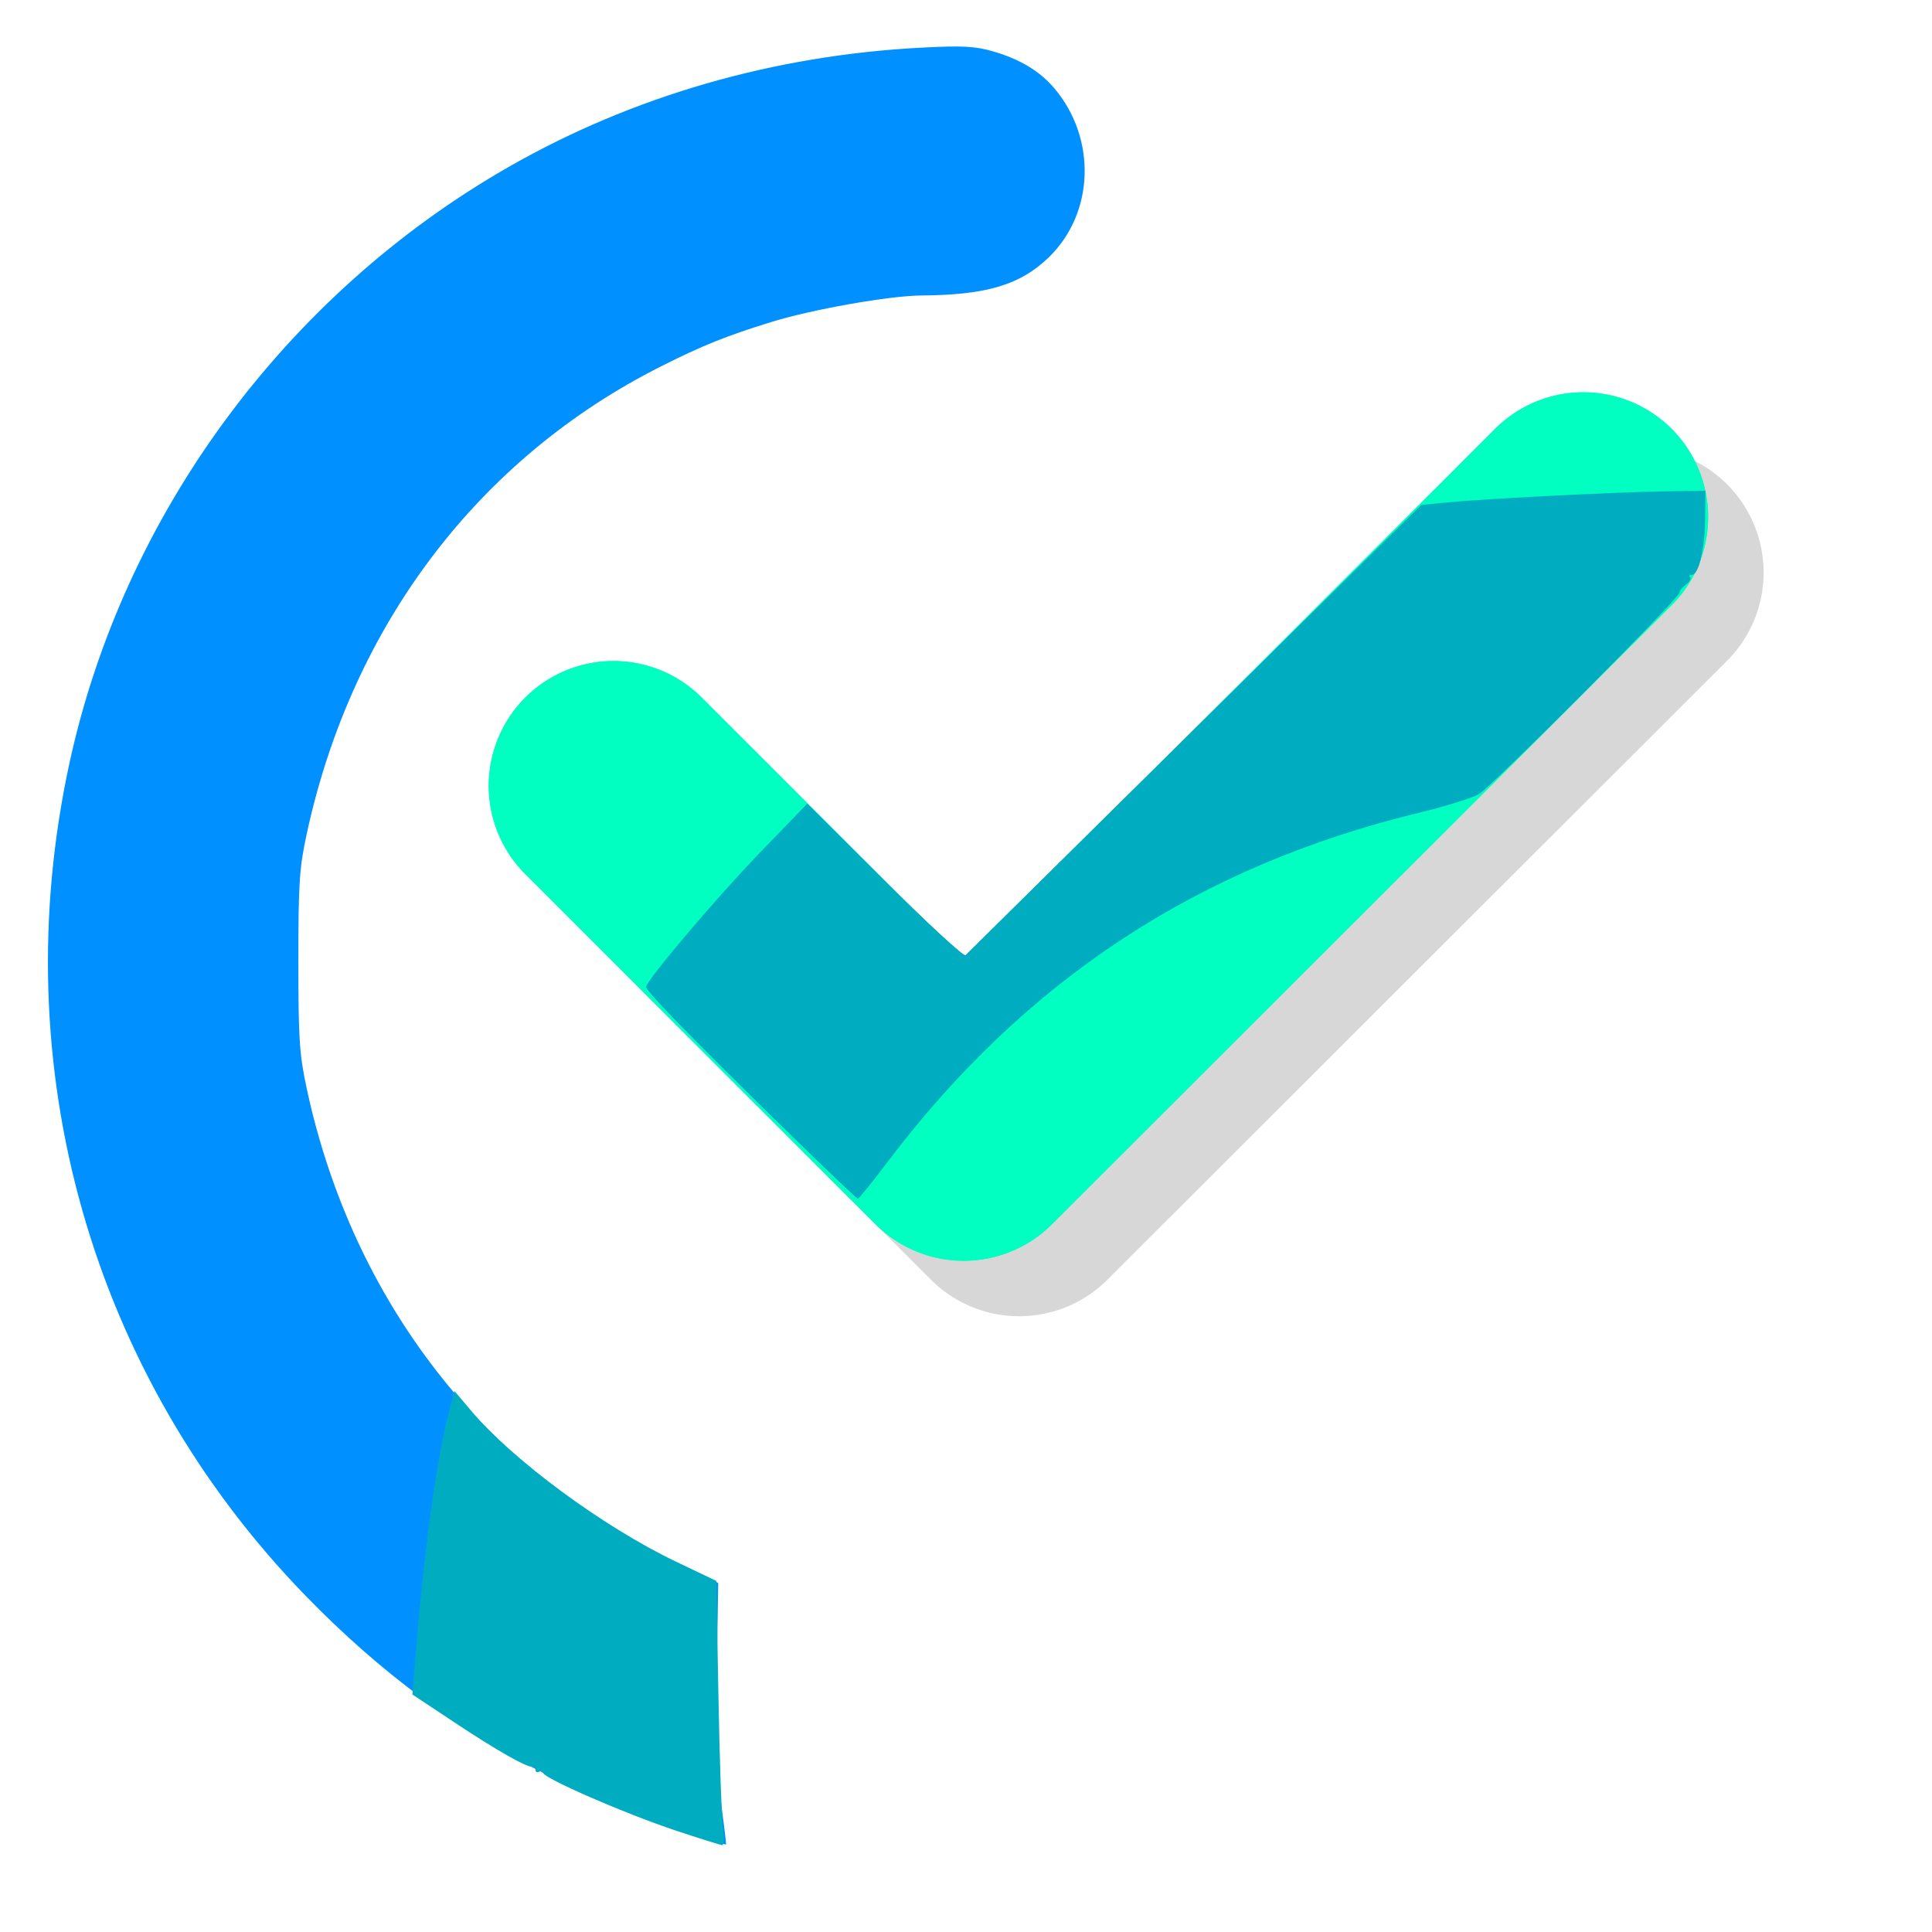 <?xml version="1.0" encoding="UTF-8" standalone="no"?>
<svg
   xmlns:dc="http://purl.org/dc/elements/1.1/"
   xmlns:cc="http://creativecommons.org/ns#"
   xmlns:rdf="http://www.w3.org/1999/02/22-rdf-syntax-ns#"
   xmlns:svg="http://www.w3.org/2000/svg"
   xmlns="http://www.w3.org/2000/svg"
   xmlns:sodipodi="http://sodipodi.sourceforge.net/DTD/sodipodi-0.dtd"
   xmlns:inkscape="http://www.inkscape.org/namespaces/inkscape"
   sodipodi:docname="new_logo.svg"
   inkscape:version="1.0 (4035a4fb49, 2020-05-01)"
   id="svg8"
   version="1.1"
   viewBox="0 0 67.733 67.733"
   height="256"
   width="256"
   inkscape:export-filename="C:\Users\knk takuma\dev\taskMGT\public\img\icons\new_logo_circle.png"
   inkscape:export-xdpi="250"
   inkscape:export-ydpi="250">
  <defs
     id="defs2" />
  <sodipodi:namedview
     inkscape:snap-smooth-nodes="true"
     inkscape:object-paths="true"
     inkscape:snap-intersection-paths="true"
     inkscape:snap-midpoints="true"
     inkscape:window-maximized="1"
     inkscape:window-y="-8"
     inkscape:window-x="-8"
     inkscape:window-height="1057"
     inkscape:window-width="1920"
     inkscape:snap-page="true"
     inkscape:snap-bbox-midpoints="true"
     inkscape:snap-bbox-edge-midpoints="true"
     inkscape:bbox-nodes="true"
     inkscape:bbox-paths="true"
     inkscape:snap-bbox="true"
     borderlayer="true"
     inkscape:pagecheckerboard="true"
     units="px"
     showgrid="false"
     inkscape:document-rotation="0"
     inkscape:current-layer="layer3"
     inkscape:document-units="mm"
     inkscape:cy="103.74633"
     inkscape:cx="145.38207"
     inkscape:zoom="1.7285156"
     inkscape:pageshadow="2"
     inkscape:pageopacity="0.0"
     borderopacity="1.0"
     bordercolor="#666666"
     pagecolor="#ffffff"
     id="base" />
  <g
     style="display:none"
     sodipodi:insensitive="true"
     id="layer1"
     inkscape:groupmode="layer"
     inkscape:label="framework">
    <rect
       y="0"
       x="1.4210855e-14"
       height="67.733"
       width="67.733"
       id="rect10"
       style="font-variation-settings:normal;opacity:1;vector-effect:none;fill:#fafafa;fill-opacity:1;fill-rule:evenodd;stroke:none;stroke-width:1;stroke-linecap:round;stroke-linejoin:round;stroke-miterlimit:4;stroke-dasharray:none;stroke-dashoffset:0;stroke-opacity:1;paint-order:markers stroke fill;stop-color:#000000;stop-opacity:1" />
  </g>
  <g
     style="display:none"
     inkscape:label="main_back"
     id="layer4"
     inkscape:groupmode="layer">
    <rect
       y="0"
       x="0"
       height="67.733"
       width="67.733"
       id="rect846"
       style="font-variation-settings:normal;display:inline;opacity:1;vector-effect:none;fill:#77c9ff;fill-opacity:1;fill-rule:evenodd;stroke:none;stroke-width:1;stroke-linecap:round;stroke-linejoin:round;stroke-miterlimit:4;stroke-dasharray:none;stroke-dashoffset:0;stroke-opacity:1;paint-order:markers stroke fill;stop-color:#000000;stop-opacity:1"
       ry="2.937465e-16" />
    <rect
       transform="matrix(-0.707,0.707,0.707,0.707,0,0)"
       ry="0"
       y="14.028"
       x="-47.895"
       height="67.733"
       width="33.867"
       id="rect854-3"
       style="font-variation-settings:normal;display:inline;opacity:1;vector-effect:none;fill:#77d2ff;fill-opacity:1;fill-rule:evenodd;stroke:none;stroke-width:1;stroke-linecap:round;stroke-linejoin:round;stroke-miterlimit:4;stroke-dasharray:none;stroke-dashoffset:0;stroke-opacity:1;paint-order:markers stroke fill;stop-color:#000000;stop-opacity:1" />
    <rect
       inkscape:export-ydpi="250"
       inkscape:export-xdpi="250"
       transform="matrix(-0.707,0.707,0.707,0.707,0,0)"
       ry="0"
       y="14.028"
       x="-47.895"
       height="67.733"
       width="16.933"
       id="rect856-7"
       style="font-variation-settings:normal;display:inline;opacity:1;vector-effect:none;fill:#77dcff;fill-opacity:1;fill-rule:evenodd;stroke:none;stroke-width:1;stroke-linecap:round;stroke-linejoin:round;stroke-miterlimit:4;stroke-dasharray:none;stroke-dashoffset:0;stroke-opacity:1;paint-order:markers stroke fill;stop-color:#000000;stop-opacity:1" />
    <rect
       style="font-variation-settings:normal;display:inline;opacity:1;vector-effect:none;fill:#77d2ff;fill-opacity:1;fill-rule:evenodd;stroke:none;stroke-width:1;stroke-linecap:round;stroke-linejoin:round;stroke-miterlimit:4;stroke-dasharray:none;stroke-dashoffset:0;stroke-opacity:1;paint-order:markers stroke fill;stop-color:#000000;stop-opacity:1"
       id="rect854-9-1"
       width="33.867"
       height="67.733"
       x="-47.895"
       y="-81.761"
       ry="0"
       transform="matrix(0.707,-0.707,-0.707,-0.707,0,0)" />
    <rect
       inkscape:export-ydpi="250"
       inkscape:export-xdpi="250"
       style="font-variation-settings:normal;display:inline;opacity:1;vector-effect:none;fill:#77dcff;fill-opacity:1;fill-rule:evenodd;stroke:none;stroke-width:1;stroke-linecap:round;stroke-linejoin:round;stroke-miterlimit:4;stroke-dasharray:none;stroke-dashoffset:0;stroke-opacity:1;paint-order:markers stroke fill;stop-color:#000000;stop-opacity:1"
       id="rect856-9-4"
       width="16.933"
       height="67.733"
       x="-47.895"
       y="-81.761"
       ry="0"
       transform="matrix(0.707,-0.707,-0.707,-0.707,0,0)" />
  </g>
  <g
     inkscape:label="main_back_b"
     id="layer6"
     inkscape:groupmode="layer"
     style="display:none">
    <path
       style="font-variation-settings:normal;display:inline;opacity:1;vector-effect:none;fill:#e4f9ff;fill-opacity:1;stroke-width:4.418;stroke-linecap:round;stroke-linejoin:round;stroke-miterlimit:4;stroke-dasharray:none;stroke-dashoffset:0;stroke-opacity:1;paint-order:markers stroke fill;stop-color:#000000;stop-opacity:1"
       d="m 115.412,255.199 c -8.745,-0.85 -17.731,-2.758 -27.235,-5.783 l -5.737,-1.826 -24.776,-24.691 C 44.037,209.318 27.408,192.67 20.711,185.902 L 8.534,173.597 6.94,168.922 C -1.726,143.499 -2.002,115.206 6.167,89.459 7.084,86.568 7.958,84.067 8.109,83.903 8.26,83.738 13.459,88.629 19.662,94.771 l 11.279,11.168 -0.889,5.44 c -1.751,10.715 -1.849,21.774 -0.285,31.96 0.8,5.209 3.294,14.445 5.343,19.791 12.841,33.497 42.001,57.212 77.285,62.853 10.318,1.65 22.605,1.523 32.635,-0.337 l 4.498,-0.834 11.537,11.494 11.537,11.494 -3.347,1.165 c -7.97,2.774 -18.96,5.183 -28.012,6.141 -4.957,0.524 -20.815,0.583 -25.831,0.095 z"
       id="path943"
       transform="scale(0.265)" />
    <path
       style="font-variation-settings:normal;display:inline;opacity:1;vector-effect:none;fill:#d5f9ff;fill-opacity:1;stroke-width:4.418;stroke-linecap:round;stroke-linejoin:round;stroke-miterlimit:4;stroke-dasharray:none;stroke-dashoffset:0;stroke-opacity:1;paint-order:markers stroke fill;stop-color:#000000;stop-opacity:1"
       d="M 73.009,243.266 C 48.741,231.56 29.547,213.558 16.298,190.076 14.101,186.182 8.538,174.345 8.534,173.597 c 73.906,73.993 0,0 73.906,73.993 0,0 -5.823,-2.583 -9.432,-4.324 z"
       id="path945"
       transform="scale(0.265)"
       sodipodi:nodetypes="csccc" />
    <path
       style="font-variation-settings:normal;display:inline;opacity:1;vector-effect:none;fill:#e4f9ff;fill-opacity:1;stroke-width:4.418;stroke-linecap:round;stroke-linejoin:round;stroke-miterlimit:4;stroke-dasharray:none;stroke-dashoffset:0;stroke-opacity:1;paint-order:markers stroke fill;stop-color:#000000;stop-opacity:1"
       d="M 116.305,199.429 C 96.239,197.442 80.699,185.778 68.504,169.002 c -2.924,-4.022 -6.993,-12.703 -8.657,-17.572 -1.765,-5.162 -3.806,-11.516 -3.741,-15.966 l 0.059,-4.06 27.687,27.674 c 38.666,38.648 40.904,40.907 40.461,40.848 -0.216,-0.029 -6.206,-0.32 -8.007,-0.499 z"
       id="path947"
       transform="scale(0.265)"
       sodipodi:nodetypes="sssscsss" />
    <path
       style="font-variation-settings:normal;display:inline;opacity:1;vector-effect:none;fill:#fff9ff;fill-opacity:1;stroke-width:4.418;stroke-linecap:round;stroke-linejoin:round;stroke-miterlimit:4;stroke-dasharray:none;stroke-dashoffset:0;stroke-opacity:1;paint-order:markers stroke fill;stop-color:#000000;stop-opacity:1"
       d="m 149.529,224.811 c 0.325,-0.111 3.333,-0.867 5.552,-1.469 11.718,-3.18 25.39,-10.279 35.138,-18.245 8.97,-7.33 11.601,-11.069 11.573,-16.446 -0.029,-5.677 -2.698,-9.984 -7.693,-12.411 -2.315,-1.125 -3.114,-1.301 -5.818,-1.287 -4.162,0.022 -6.68,1.199 -10.911,5.101 -13.533,12.482 -28.258,19.686 -45.495,19.816 l -7.563,0.057 C 101.412,177.001 79.065,154.331 56.164,131.405 l 0.075,-5.585 C 56.535,103.895 67.691,81.599 86.958,68.57 97.784,61.249 109.574,57.412 123.7,56.305 l 7.464,-0.461 c 34.266,34.238 0,0 34.266,34.238 l -16.916,17.013 c -9.205,9.258 -17.686,17.522 -18.758,18.454 l -1.948,1.695 -15.303,-15.05 C 95.241,95.216 95.767,95.6 89.831,95.649 c -2.457,0.02 -3.748,0.247 -5.181,0.911 -2.568,1.19 -5.471,3.969 -6.777,6.488 -0.94,1.813 -1.07,2.548 -1.057,5.98 0.023,6.216 -0.605,5.418 22.583,28.679 17.67,17.725 20.394,20.299 22.611,21.366 3.576,1.721 6.406,1.944 10.111,0.797 3.506,-1.085 1.897,0.411 32.216,-29.949 10.899,-10.913 19.974,-19.843 20.168,-19.844 0.194,-10e-4 14.479,14.11 31.745,31.357 l 31.392,31.359 -0.539,1.662 c -0.965,2.977 -7.055,15.2 -9.877,19.824 -12.004,19.672 -29.547,36.192 -49.563,46.672 -4.903,2.568 -12.934,6.206 -15.063,6.846 z"
       id="path949"
       transform="scale(0.265)"
       sodipodi:nodetypes="csscssssccsssccsscssssssssssscssscc" />
    <path
       style="font-variation-settings:normal;display:inline;opacity:1;vector-effect:none;fill:#ffffff;fill-opacity:1;stroke-width:4.418;stroke-linecap:round;stroke-linejoin:round;stroke-miterlimit:4;stroke-dasharray:none;stroke-dashoffset:0;stroke-opacity:1;paint-order:markers stroke fill;stop-color:#000000;stop-opacity:1"
       d="M 8.109,83.903 C 8.104,82.922 12.689,72.629 15.286,67.8 29.159,41.998 52.031,21.158 78.516,10.186 L 83.182,8.253 94.315,19.542 c 6.123,6.209 11.187,11.423 11.253,11.586 0.066,0.163 -0.641,0.422 -1.571,0.576 -3.632,0.6 -14.332,4.561 -20.187,7.473 C 77.213,42.458 69.195,47.65 64.137,51.917 59.525,55.808 51.637,64.166 48.345,68.65 40.865,78.84 35.525,89.742 32.186,101.641 c -0.565,2.014 -1.184,4.236 -1.245,4.298 -22.832,-22.036 0,0 -22.832,-22.036 z"
       id="path951"
       transform="scale(0.265)"
       sodipodi:nodetypes="csscssssssscc" />
    <path
       style="font-variation-settings:normal;display:inline;opacity:1;vector-effect:none;fill:#e4f9ff;fill-opacity:1;stroke-width:4.418;stroke-linecap:round;stroke-linejoin:round;stroke-miterlimit:4;stroke-dasharray:none;stroke-dashoffset:0;stroke-opacity:1;paint-order:markers stroke fill;stop-color:#000000;stop-opacity:1"
       d="m 183.746,109.953 11.938,-11.282 c 12.582,-11.89 12.537,-12.857 12.813,-18.173 0.29,-5.596 -2.432,-10.203 -7.458,-12.622 -4.474,-2.153 -9.413,-1.934 -13.197,0.585 -0.744,0.496 -6.092,5.563 -11.883,11.261 l -10.529,10.36 -34.266,-34.238 c 0.102,-0.075 1.181,-0.594 2.398,-1.154 2.683,-1.235 5.288,-3.779 6.59,-6.437 0.814,-1.662 0.963,-2.584 0.946,-5.859 -0.017,-3.296 -0.174,-4.194 -1.032,-5.916 -1.291,-2.589 -3.804,-5.076 -6.406,-6.34 -1.966,-0.955 -2.327,-0.987 -10.017,-0.897 -6.283,0.074 -8.798,0.943 -12.549,1.324 l -5.528,0.562 c -22.386,-22.875 0,0 -22.386,-22.875 l 4.354,-1.48 c 9.133,-3.105 18.711,-5.036 28.526,-5.988 7.836,-0.76 21.95,-0.444 29.734,0.665 7.407,1.056 18.538,3.756 24.235,5.879 22.061,22.562 64.067,47.461 77.963,76.581 1.261,3.194 3.914,12.338 4.83,16.641 4.715,22.171 3.74,44.38 -2.882,65.64 -0.877,2.817 -2.12,6.329 -2.299,6.603 z"
       id="path953"
       transform="scale(0.265)"
       sodipodi:nodetypes="csssssccsscssssccsssccsscc" />
    <path
       style="font-variation-settings:normal;display:inline;opacity:1;vector-effect:none;fill:#d5f9ff;fill-opacity:1;stroke-width:4.418;stroke-linecap:round;stroke-linejoin:round;stroke-miterlimit:4;stroke-dasharray:none;stroke-dashoffset:0;stroke-opacity:1;paint-order:markers stroke fill;stop-color:#000000;stop-opacity:1"
       d="m 170.03,7.329 c 0.275,-0.278 14.191,5.771 18.732,8.251 22.143,12.093 40.889,31.029 52.162,52.691 2.856,5.488 5.903,12.622 5.658,12.87 z"
       id="path955"
       transform="scale(0.265)"
       sodipodi:nodetypes="csscc" />
  </g>
  <g
     style="display:inline"
     inkscape:label="main_sd"
     id="layer7"
     inkscape:groupmode="layer">
    <circle
       style="display:inline;opacity:0.3;fill:none;fill-opacity:1;stroke:#787878;stroke-width:8.749;stroke-linecap:round;stroke-linejoin:round;stroke-miterlimit:4;stroke-dasharray:none;stroke-opacity:1;paint-order:stroke fill markers"
       id="circle53"
       sodipodi:type="arc"
       sodipodi:cx="35.669292"
       sodipodi:cy="35.632469"
       sodipodi:rx="27.72529"
       sodipodi:ry="27.72529"
       sodipodi:start="0.26179939"
       sodipodi:end="4.712389"
       sodipodi:open="true"
       sodipodi:arc-type="arc"
       d="M 62.45,42.808 A 27.725,27.725 0 0 1 30.855,62.937 27.725,27.725 0 0 1 8.05,33.216 27.725,27.725 0 0 1 35.669,7.907" />
    <path
       sodipodi:nodetypes="ccc"
       id="path85"
       d="M 23.453,29.493 35.731,41.771 57.455,20.071"
       style="display:inline;opacity:0.3;fill:none;stroke:#787878;stroke-width:8.749;stroke-linecap:round;stroke-linejoin:round;stroke-miterlimit:4;stroke-dasharray:none;stroke-opacity:1" />
  </g>
  <g
     style="display:inline"
     inkscape:label="main"
     id="layer2"
     inkscape:groupmode="layer">
    <circle
       d="M 60.506,40.864 A 27.725,27.725 0 0 1 28.911,60.992 27.725,27.725 0 0 1 6.105,31.272 27.725,27.725 0 0 1 33.725,5.963"
       sodipodi:arc-type="arc"
       sodipodi:open="true"
       sodipodi:end="4.712389"
       sodipodi:start="0.26179939"
       sodipodi:ry="27.72529"
       sodipodi:rx="27.72529"
       sodipodi:cy="33.688187"
       sodipodi:cx="33.72501"
       sodipodi:type="arc"
       id="path881"
       style="opacity:1;fill:none;fill-opacity:1;stroke:#00ffc0;stroke-width:8.749;stroke-linecap:round;stroke-linejoin:round;stroke-miterlimit:4;stroke-dasharray:none;stroke-opacity:1;paint-order:stroke fill markers" />
    <path
       sodipodi:nodetypes="ccc"
       id="path939"
       d="M 21.508,27.549 33.786,39.827 55.51,18.127"
       style="fill:none;stroke:#00ffc0;stroke-width:8.749;stroke-linecap:round;stroke-linejoin:round;stroke-miterlimit:4;stroke-dasharray:none;stroke-opacity:1" />
    <path
       id="path1005"
       d="m 23.907,64.19 c -1.969,-0.641 -2.565,-0.887 -4.536,-1.869 -3.245,-1.616 -6.016,-3.656 -8.658,-6.377 C 3.193,48.204 0.127,37.401 2.432,26.767 4.319,18.06 9.995,10.346 17.809,5.866 22.161,3.371 27.119,1.938 32.327,1.669 c 1.423,-0.073 1.862,-0.05 2.501,0.136 0.932,0.271 1.629,0.692 2.135,1.29 1.49,1.762 1.405,4.373 -0.192,5.924 -0.997,0.968 -2.184,1.324 -4.463,1.34 -1.129,0.008 -3.832,0.486 -5.274,0.932 -1.578,0.488 -2.408,0.822 -3.857,1.552 -6.391,3.218 -10.825,9.058 -12.415,16.351 -0.267,1.224 -0.302,1.752 -0.302,4.502 0,2.745 0.036,3.281 0.302,4.507 1.613,7.443 6.249,13.397 12.903,16.572 l 1.514,0.722 -0.049,3.117 c -0.035,2.254 0.006,3.521 0.148,4.576 0.108,0.802 0.187,1.467 0.175,1.477 -0.012,0.01 -0.708,-0.205 -1.546,-0.478 z"
       style="font-variation-settings:normal;opacity:1;vector-effect:none;fill:#0090ff;fill-opacity:1;stroke-width:1.431;stroke-linecap:round;stroke-linejoin:round;stroke-miterlimit:4;stroke-dasharray:none;stroke-dashoffset:0;stroke-opacity:1;paint-order:markers stroke fill;stop-color:#000000;stop-opacity:1" />
    <path
       id="path1007"
       d="m 24.039,36.162 c -4.635,-4.633 -6.116,-6.192 -6.395,-6.733 -1.076,-2.084 -0.17,-4.705 1.994,-5.768 0.648,-0.318 0.917,-0.371 1.883,-0.371 1.869,0 1.854,-0.011 7.422,5.563 l 4.837,4.842 9.612,-9.59 c 7.653,-7.635 9.747,-9.654 10.275,-9.906 0.545,-0.26 0.875,-0.316 1.856,-0.317 1.046,-0.001 1.279,0.044 1.885,0.362 0.878,0.461 1.53,1.113 1.992,1.992 0.318,0.605 0.363,0.841 0.363,1.885 0,1.85 -0.101,1.995 -4.403,6.317 -3.515,3.531 -3.672,3.67 -4.261,3.756 -1.142,0.168 -4.052,0.974 -5.517,1.528 -2.348,0.887 -5.013,2.291 -7.026,3.7 -2.933,2.054 -6.27,5.466 -8.285,8.472 -0.195,0.29 -0.323,0.173 -6.23,-5.732 z"
       style="font-variation-settings:normal;opacity:1;vector-effect:none;fill:#0090ff;fill-opacity:1;stroke-width:1.431;stroke-linecap:round;stroke-linejoin:round;stroke-miterlimit:4;stroke-dasharray:none;stroke-dashoffset:0;stroke-opacity:1;paint-order:markers stroke fill;stop-color:#000000;stop-opacity:1" />
    <path
       id="path1017"
       d="M 23.681,64.173 C 21.927,63.592 19.042,62.335 19.042,62.153 c 0,-0.068 -0.06,-0.087 -0.133,-0.042 -0.073,0.045 -0.133,0.019 -0.133,-0.058 0,-0.077 -0.045,-0.128 -0.099,-0.114 -0.175,0.047 -1.251,-0.562 -2.757,-1.562 l -1.464,-0.972 0.099,-1.232 c 0.302,-3.774 0.758,-7.087 1.207,-8.766 l 0.171,-0.641 0.575,0.682 c 1.471,1.744 4.649,4.087 7.193,5.302 l 1.411,0.674 0.076,4.073 c 0.042,2.24 0.114,4.326 0.16,4.636 0.046,0.31 0.033,0.559 -0.029,0.555 -0.062,-0.005 -0.799,-0.236 -1.638,-0.514 z"
       style="font-variation-settings:normal;opacity:1;vector-effect:none;fill:#00adc0;fill-opacity:1;stroke-width:1.431;stroke-linecap:round;stroke-linejoin:round;stroke-miterlimit:4;stroke-dasharray:none;stroke-dashoffset:0;stroke-opacity:1;paint-order:markers stroke fill;stop-color:#000000;stop-opacity:1" />
    <path
       id="path1019"
       d="m 27.607,39.677 c -3.451,-3.379 -4.999,-4.968 -4.957,-5.089 0.123,-0.351 2.513,-3.166 3.953,-4.656 l 1.698,-1.757 2.722,2.711 c 1.497,1.491 2.769,2.664 2.827,2.606 0.057,-0.058 3.676,-3.634 8.042,-7.948 l 7.938,-7.843 0.944,-0.091 c 1.331,-0.128 5.839,-0.357 7.564,-0.384 l 1.45,-0.023 -0.01,0.998 c -0.011,1.052 -0.228,1.953 -0.47,1.953 -0.079,0 -0.106,0.039 -0.058,0.086 0.047,0.047 -0.017,0.162 -0.144,0.254 -0.126,0.092 -0.23,0.223 -0.23,0.291 0,0.183 -6.563,6.771 -7.026,7.053 -0.219,0.133 -1.143,0.423 -2.055,0.643 -7.798,1.886 -13.874,5.883 -18.727,12.318 -0.509,0.674 -0.955,1.226 -0.993,1.226 -0.037,0 -1.149,-1.058 -2.469,-2.351 z"
       style="font-variation-settings:normal;opacity:1;vector-effect:none;fill:#00adc0;fill-opacity:1;stroke-width:1.431;stroke-linecap:round;stroke-linejoin:round;stroke-miterlimit:4;stroke-dasharray:none;stroke-dashoffset:0;stroke-opacity:1;paint-order:markers stroke fill;stop-color:#000000;stop-opacity:1" />
    <path
       style="font-variation-settings:normal;opacity:1;vector-effect:none;fill:#0090ff;fill-opacity:1;stroke-width:1.431;stroke-linecap:round;stroke-linejoin:round;stroke-miterlimit:4;stroke-dasharray:none;stroke-dashoffset:0;stroke-opacity:1;paint-order:markers stroke fill;stop-color:#000000;stop-opacity:1"
       d="m 24.039,36.162 c -4.635,-4.633 -6.116,-6.192 -6.395,-6.733 -1.076,-2.084 -0.17,-4.705 1.994,-5.768 0.648,-0.318 0.917,-0.371 1.883,-0.371 1.869,0 1.854,-0.011 7.422,5.563 l 4.837,4.842 9.612,-9.59 c 7.653,-7.635 9.747,-9.654 10.275,-9.906 0.545,-0.26 0.875,-0.316 1.856,-0.317 1.046,-0.001 1.279,0.044 1.885,0.362 0.878,0.461 1.53,1.113 1.992,1.992 0.318,0.605 0.363,0.841 0.363,1.885 0,1.85 -0.101,1.995 -4.403,6.317 -3.515,3.531 -3.672,3.67 -4.261,3.756 -1.142,0.168 -4.052,0.974 -5.517,1.528 -2.348,0.887 -5.013,2.291 -7.026,3.7 -2.933,2.054 -6.27,5.466 -8.285,8.472 -0.195,0.29 -0.323,0.173 -6.23,-5.732 z"
       id="path59" />
    <path
       style="display:inline;fill:none;stroke:#00ffc0;stroke-width:8.749;stroke-linecap:round;stroke-linejoin:round;stroke-miterlimit:4;stroke-dasharray:none;stroke-opacity:1"
       d="M 21.508,27.549 33.786,39.827 55.51,18.127"
       id="path55"
       sodipodi:nodetypes="ccc" />
    <path
       id="path82"
       d="m 27.607,39.677 c -3.451,-3.379 -4.999,-4.968 -4.957,-5.089 0.123,-0.351 2.513,-3.166 3.953,-4.656 l 1.698,-1.757 2.722,2.711 c 1.497,1.491 2.769,2.664 2.827,2.606 0.057,-0.058 3.676,-3.634 8.042,-7.948 l 7.938,-7.843 0.944,-0.091 c 1.331,-0.128 5.839,-0.357 7.564,-0.384 l 1.45,-0.023 -0.01,0.998 c -0.011,1.052 -0.228,1.953 -0.47,1.953 -0.079,0 -0.106,0.039 -0.058,0.086 0.047,0.047 -0.017,0.162 -0.144,0.254 -0.126,0.092 -0.23,0.223 -0.23,0.291 0,0.183 -6.563,6.771 -7.026,7.053 -0.219,0.133 -1.143,0.423 -2.055,0.643 -7.798,1.886 -13.874,5.883 -18.727,12.318 -0.509,0.674 -0.955,1.226 -0.993,1.226 -0.037,0 -1.149,-1.058 -2.469,-2.351 z"
       style="font-variation-settings:normal;display:inline;opacity:1;vector-effect:none;fill:#00adc0;fill-opacity:1;stroke-width:1.431;stroke-linecap:round;stroke-linejoin:round;stroke-miterlimit:4;stroke-dasharray:none;stroke-dashoffset:0;stroke-opacity:1;paint-order:markers stroke fill;stop-color:#000000;stop-opacity:1" />
  </g>
  <g
     sodipodi:insensitive="true"
     style="display:none"
     inkscape:label="framework_b"
     id="layer3"
     inkscape:groupmode="layer">
    <circle
       r="33.867"
       cy="33.867"
       cx="33.867"
       id="path12"
       style="opacity:1;fill:none;stroke:#3c3c3c;stroke-width:0.05;stroke-linecap:square;stroke-miterlimit:4;stroke-dasharray:none;stroke-opacity:0.501;paint-order:stroke fill markers" />
    <path
       id="path848"
       d="M 0,33.867 H 67.733"
       style="fill:none;stroke:#3c3c3c;stroke-width:0.05;stroke-linecap:butt;stroke-linejoin:miter;stroke-miterlimit:4;stroke-dasharray:none;stroke-opacity:0.501" />
    <path
       id="path850"
       d="M 33.867,0 V 67.733"
       style="fill:none;stroke:#3c3c3c;stroke-width:0.05;stroke-linecap:butt;stroke-linejoin:miter;stroke-miterlimit:4;stroke-dasharray:none;stroke-opacity:0.501" />
    <circle
       r="16.933"
       cy="33.867"
       cx="33.867"
       id="path852"
       style="opacity:1;fill:none;fill-opacity:1;stroke:#3c3c3c;stroke-width:0.05;stroke-linecap:square;stroke-miterlimit:4;stroke-dasharray:none;stroke-opacity:0.501;paint-order:stroke fill markers" />
    <circle
       style="opacity:1;fill:none;fill-opacity:1;stroke:#3c3c3c;stroke-width:0.05;stroke-linecap:square;stroke-miterlimit:4;stroke-dasharray:none;stroke-opacity:0.501;paint-order:stroke fill markers"
       id="path852-9"
       cx="16.883"
       cy="33.867"
       r="16.933" />
    <circle
       style="opacity:1;fill:none;fill-opacity:1;stroke:#3c3c3c;stroke-width:0.05;stroke-linecap:square;stroke-miterlimit:4;stroke-dasharray:none;stroke-opacity:0.501;paint-order:stroke fill markers"
       id="path852-7"
       cx="50.8"
       cy="16.933"
       r="16.933" />
    <path
       id="path877"
       d="M 0,0 67.733,67.733"
       style="fill:none;stroke:#3c3c3c;stroke-width:0.05;stroke-linecap:butt;stroke-linejoin:miter;stroke-miterlimit:4;stroke-dasharray:none;stroke-opacity:0.5" />
    <path
       id="path879"
       d="M 67.733,0 0,67.733"
       style="fill:none;stroke:#3c3c3c;stroke-width:0.05;stroke-linecap:butt;stroke-linejoin:miter;stroke-miterlimit:4;stroke-dasharray:none;stroke-opacity:0.5" />
    <circle
       r="25.4"
       style="display:inline;opacity:1;fill:none;fill-opacity:1;stroke:#3c3c3c;stroke-width:0.05;stroke-linecap:square;stroke-miterlimit:4;stroke-dasharray:none;stroke-opacity:0.501;paint-order:stroke fill markers"
       id="path852-3"
       cx="33.867"
       cy="33.867" />
  </g>
</svg>
